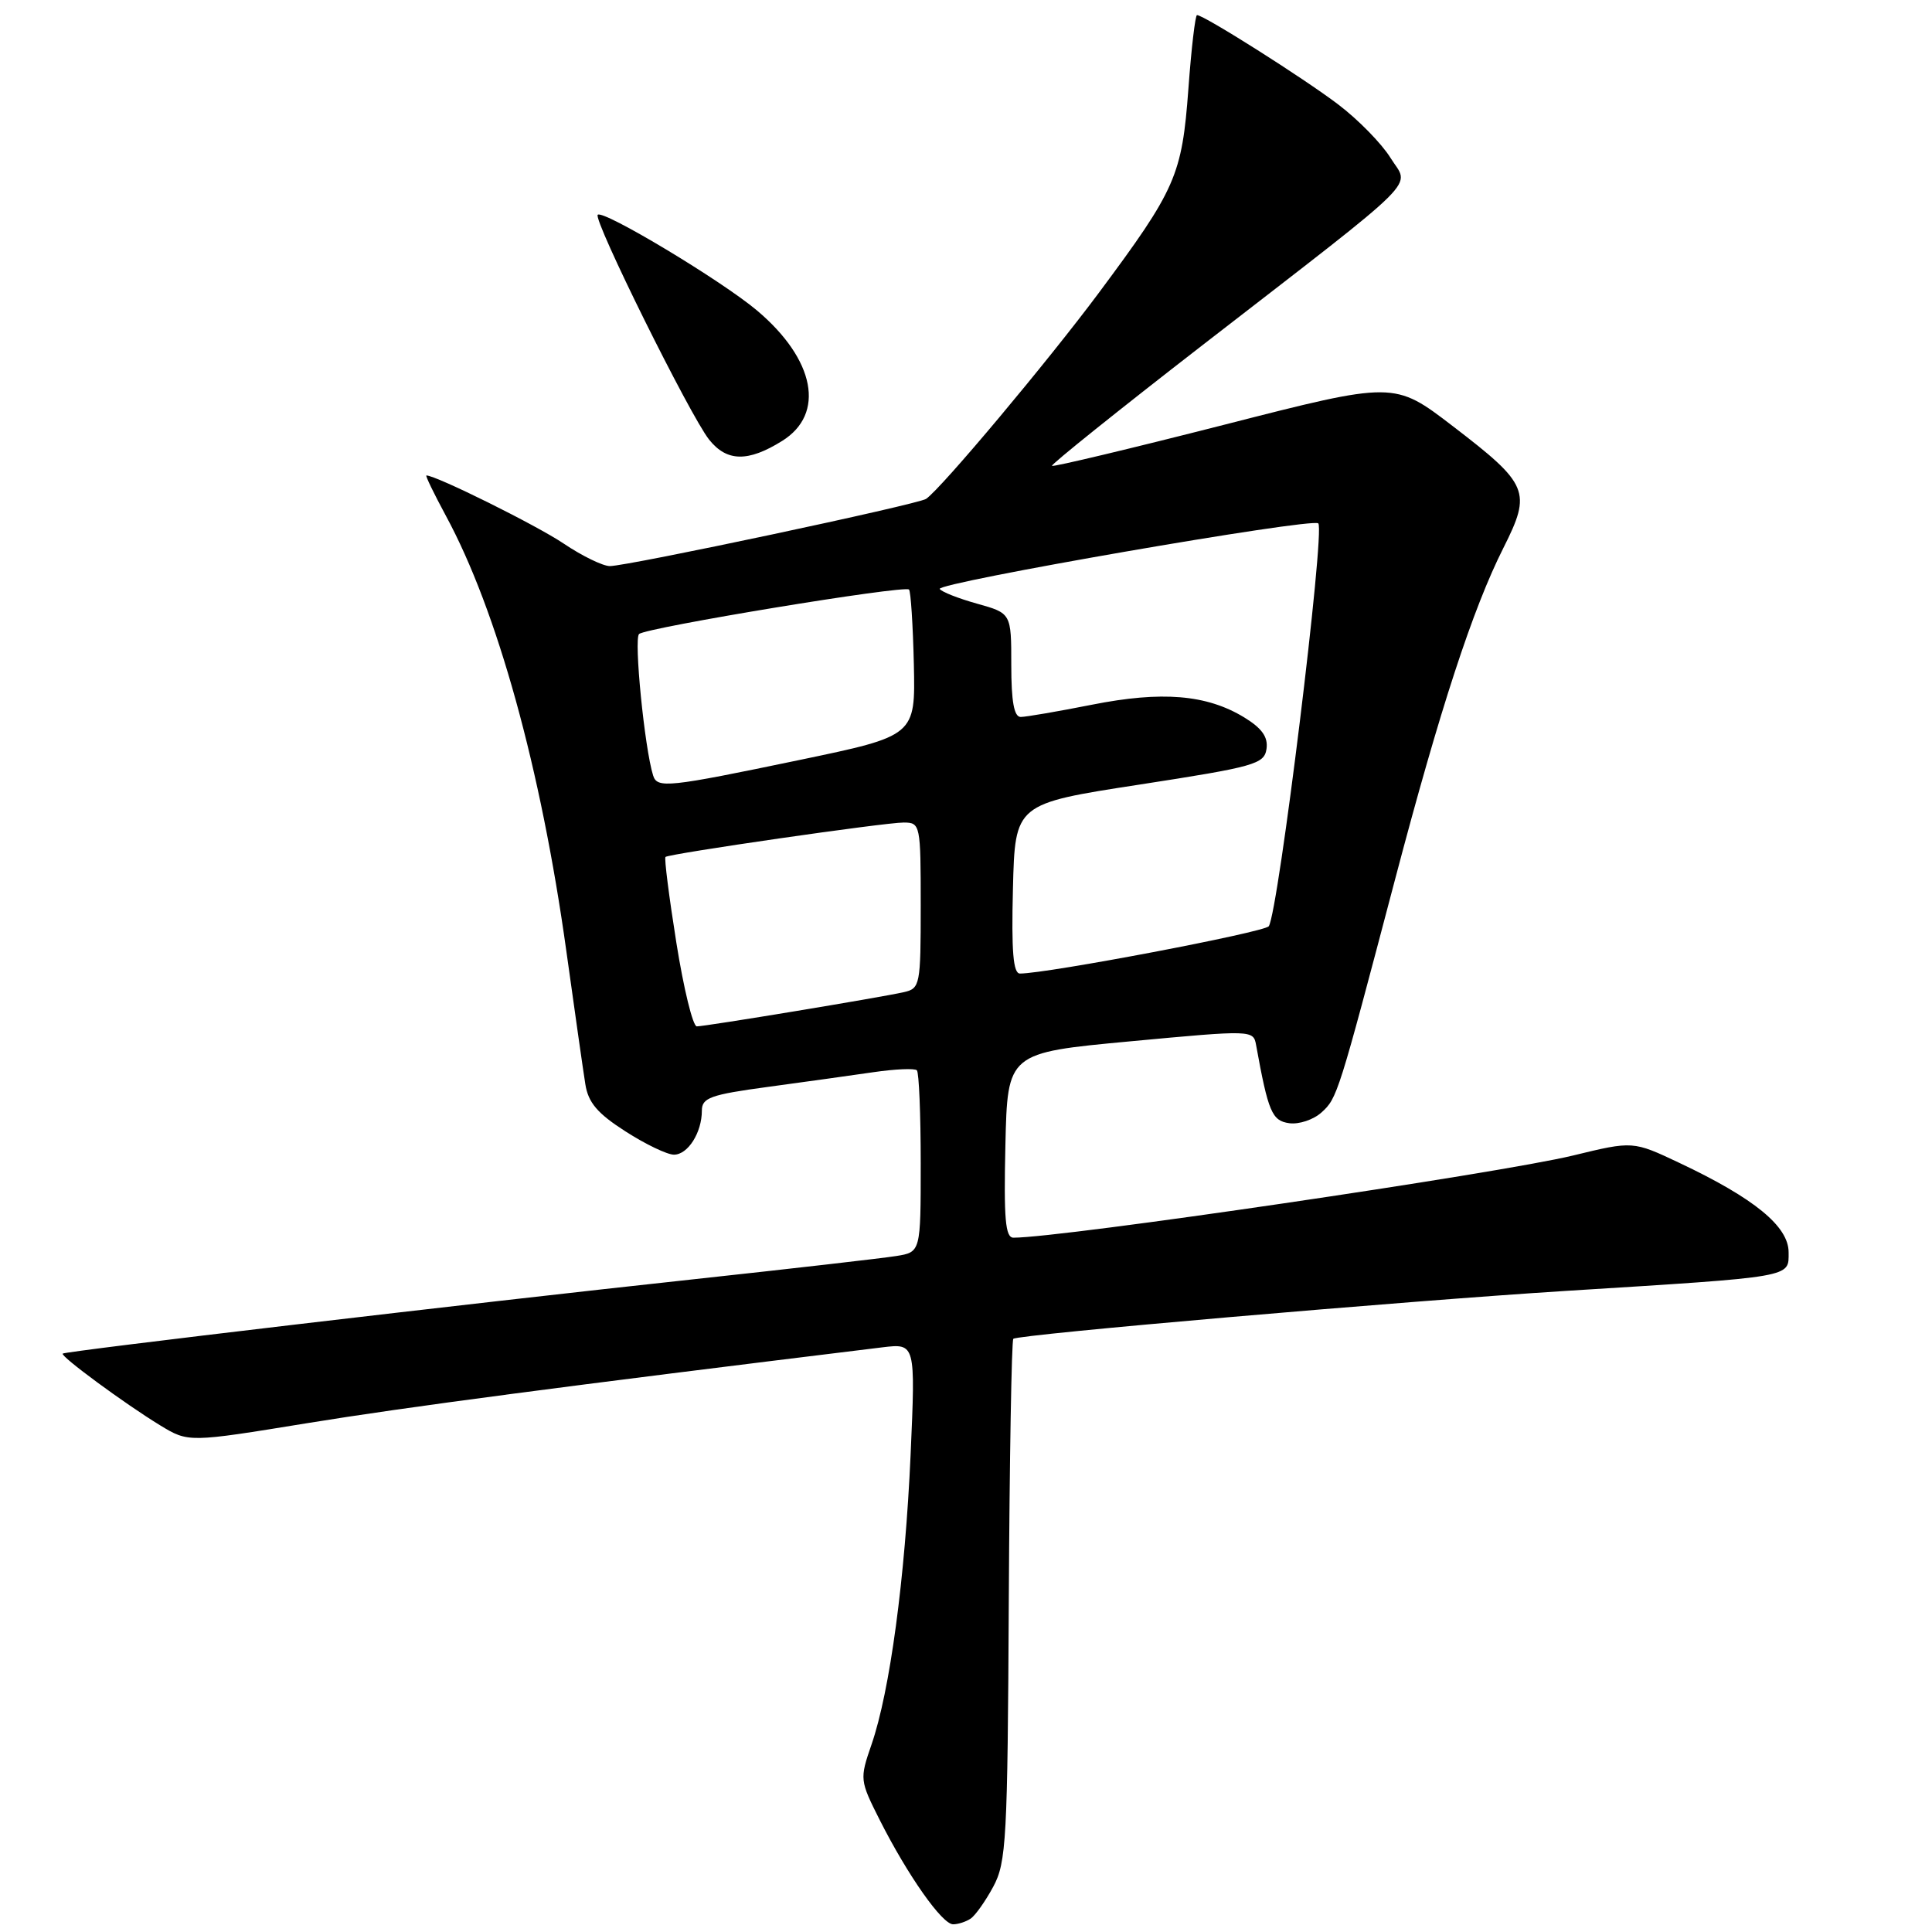 <?xml version="1.0" encoding="UTF-8" standalone="no"?>
<!DOCTYPE svg PUBLIC "-//W3C//DTD SVG 1.1//EN" "http://www.w3.org/Graphics/SVG/1.1/DTD/svg11.dtd" >
<svg xmlns="http://www.w3.org/2000/svg" xmlns:xlink="http://www.w3.org/1999/xlink" version="1.1" viewBox="0 0 256 256">
 <g >
 <path fill="currentColor"
d=" M 128.61 254.23 C 129.22 253.83 130.57 251.93 131.61 250.00 C 133.35 246.78 133.51 243.73 133.67 212.16 C 133.77 193.27 134.04 177.63 134.27 177.40 C 134.83 176.83 186.02 172.40 207.50 171.05 C 237.90 169.15 237.00 169.30 237.00 165.93 C 237.00 162.50 232.44 158.77 222.55 154.10 C 216.38 151.18 216.38 151.18 208.44 153.11 C 198.51 155.51 140.73 164.00 134.29 164.00 C 133.21 164.00 133.00 161.52 133.22 151.75 C 133.50 139.50 133.50 139.50 149.79 137.98 C 165.94 136.47 166.08 136.48 166.44 138.48 C 168.05 147.35 168.54 148.51 170.83 148.83 C 172.12 149.01 174.04 148.37 175.11 147.40 C 177.19 145.52 177.33 145.08 184.86 116.50 C 190.81 93.93 195.15 80.65 199.21 72.60 C 202.97 65.13 202.58 64.19 192.48 56.45 C 184.74 50.52 184.74 50.52 162.22 56.28 C 149.83 59.44 139.56 61.89 139.39 61.73 C 139.23 61.56 148.18 54.38 159.29 45.77 C 189.09 22.69 186.77 24.99 184.25 20.92 C 183.09 19.04 179.97 15.85 177.32 13.84 C 172.77 10.38 159.53 2.00 158.61 2.00 C 158.38 2.00 157.86 6.39 157.47 11.75 C 156.62 23.25 155.83 25.05 145.61 38.79 C 138.81 47.92 124.82 64.62 122.72 66.10 C 121.68 66.83 83.18 75.01 80.80 75.01 C 79.87 75.00 77.11 73.66 74.68 72.02 C 71.12 69.62 57.79 63.00 56.50 63.00 C 56.33 63.00 57.49 65.39 59.07 68.32 C 65.88 80.89 71.68 101.84 75.04 126.00 C 76.15 133.97 77.28 141.92 77.56 143.66 C 77.94 146.10 79.17 147.54 82.87 149.91 C 85.51 151.61 88.41 153.00 89.30 153.00 C 91.15 153.00 93.00 150.08 93.00 147.17 C 93.00 145.46 94.13 145.05 101.75 144.02 C 106.56 143.37 112.86 142.49 115.74 142.07 C 118.62 141.65 121.20 141.54 121.49 141.82 C 121.77 142.10 122.00 147.64 122.00 154.12 C 122.00 165.91 122.00 165.91 118.75 166.43 C 116.96 166.72 104.93 168.10 92.00 169.50 C 62.00 172.74 8.64 179.03 8.31 179.36 C 7.97 179.70 16.57 186.03 21.23 188.87 C 24.97 191.14 24.97 191.14 40.75 188.57 C 53.75 186.45 74.63 183.70 116.91 178.53 C 121.31 178.00 121.31 178.00 120.66 192.75 C 119.93 209.15 117.92 224.09 115.48 231.16 C 113.90 235.74 113.92 235.90 116.57 241.16 C 120.28 248.50 124.85 255.00 126.30 254.98 C 126.96 254.98 128.00 254.64 128.61 254.23 Z  M 103.63 58.43 C 109.39 54.85 108.01 47.65 100.33 41.16 C 95.67 37.22 79.91 27.75 79.20 28.46 C 78.57 29.10 91.42 55.05 93.96 58.25 C 96.30 61.19 99.11 61.25 103.63 58.43 Z  M 89.62 124.91 C 88.65 118.81 88.00 113.70 88.18 113.55 C 88.71 113.11 117.32 108.97 119.75 108.99 C 121.95 109.00 122.00 109.26 122.00 119.98 C 122.00 130.55 121.92 130.98 119.75 131.47 C 116.60 132.18 93.48 136.00 92.33 136.00 C 91.81 136.00 90.59 131.01 89.62 124.91 Z  M 134.22 117.75 C 134.50 106.50 134.50 106.50 151.00 103.96 C 166.27 101.60 167.52 101.25 167.82 99.23 C 168.04 97.66 167.22 96.50 164.85 95.05 C 159.88 92.03 153.95 91.54 144.68 93.38 C 140.18 94.27 135.94 95.00 135.25 95.00 C 134.37 95.00 134.00 92.96 134.00 88.13 C 134.00 81.26 134.00 81.26 129.47 79.99 C 126.99 79.30 124.76 78.42 124.52 78.04 C 124.02 77.22 173.90 68.57 174.68 69.35 C 175.61 70.27 169.40 120.81 168.12 122.73 C 167.60 123.52 138.78 129.00 135.15 129.00 C 134.25 129.00 134.01 126.04 134.22 117.75 Z  M 86.54 102.75 C 85.41 99.16 83.97 84.65 84.68 84.01 C 85.65 83.15 119.84 77.51 120.45 78.12 C 120.68 78.35 120.97 82.80 121.09 88.02 C 121.30 97.50 121.30 97.50 105.90 100.71 C 88.47 104.34 87.09 104.49 86.54 102.75 Z "/>
</g>
</svg>